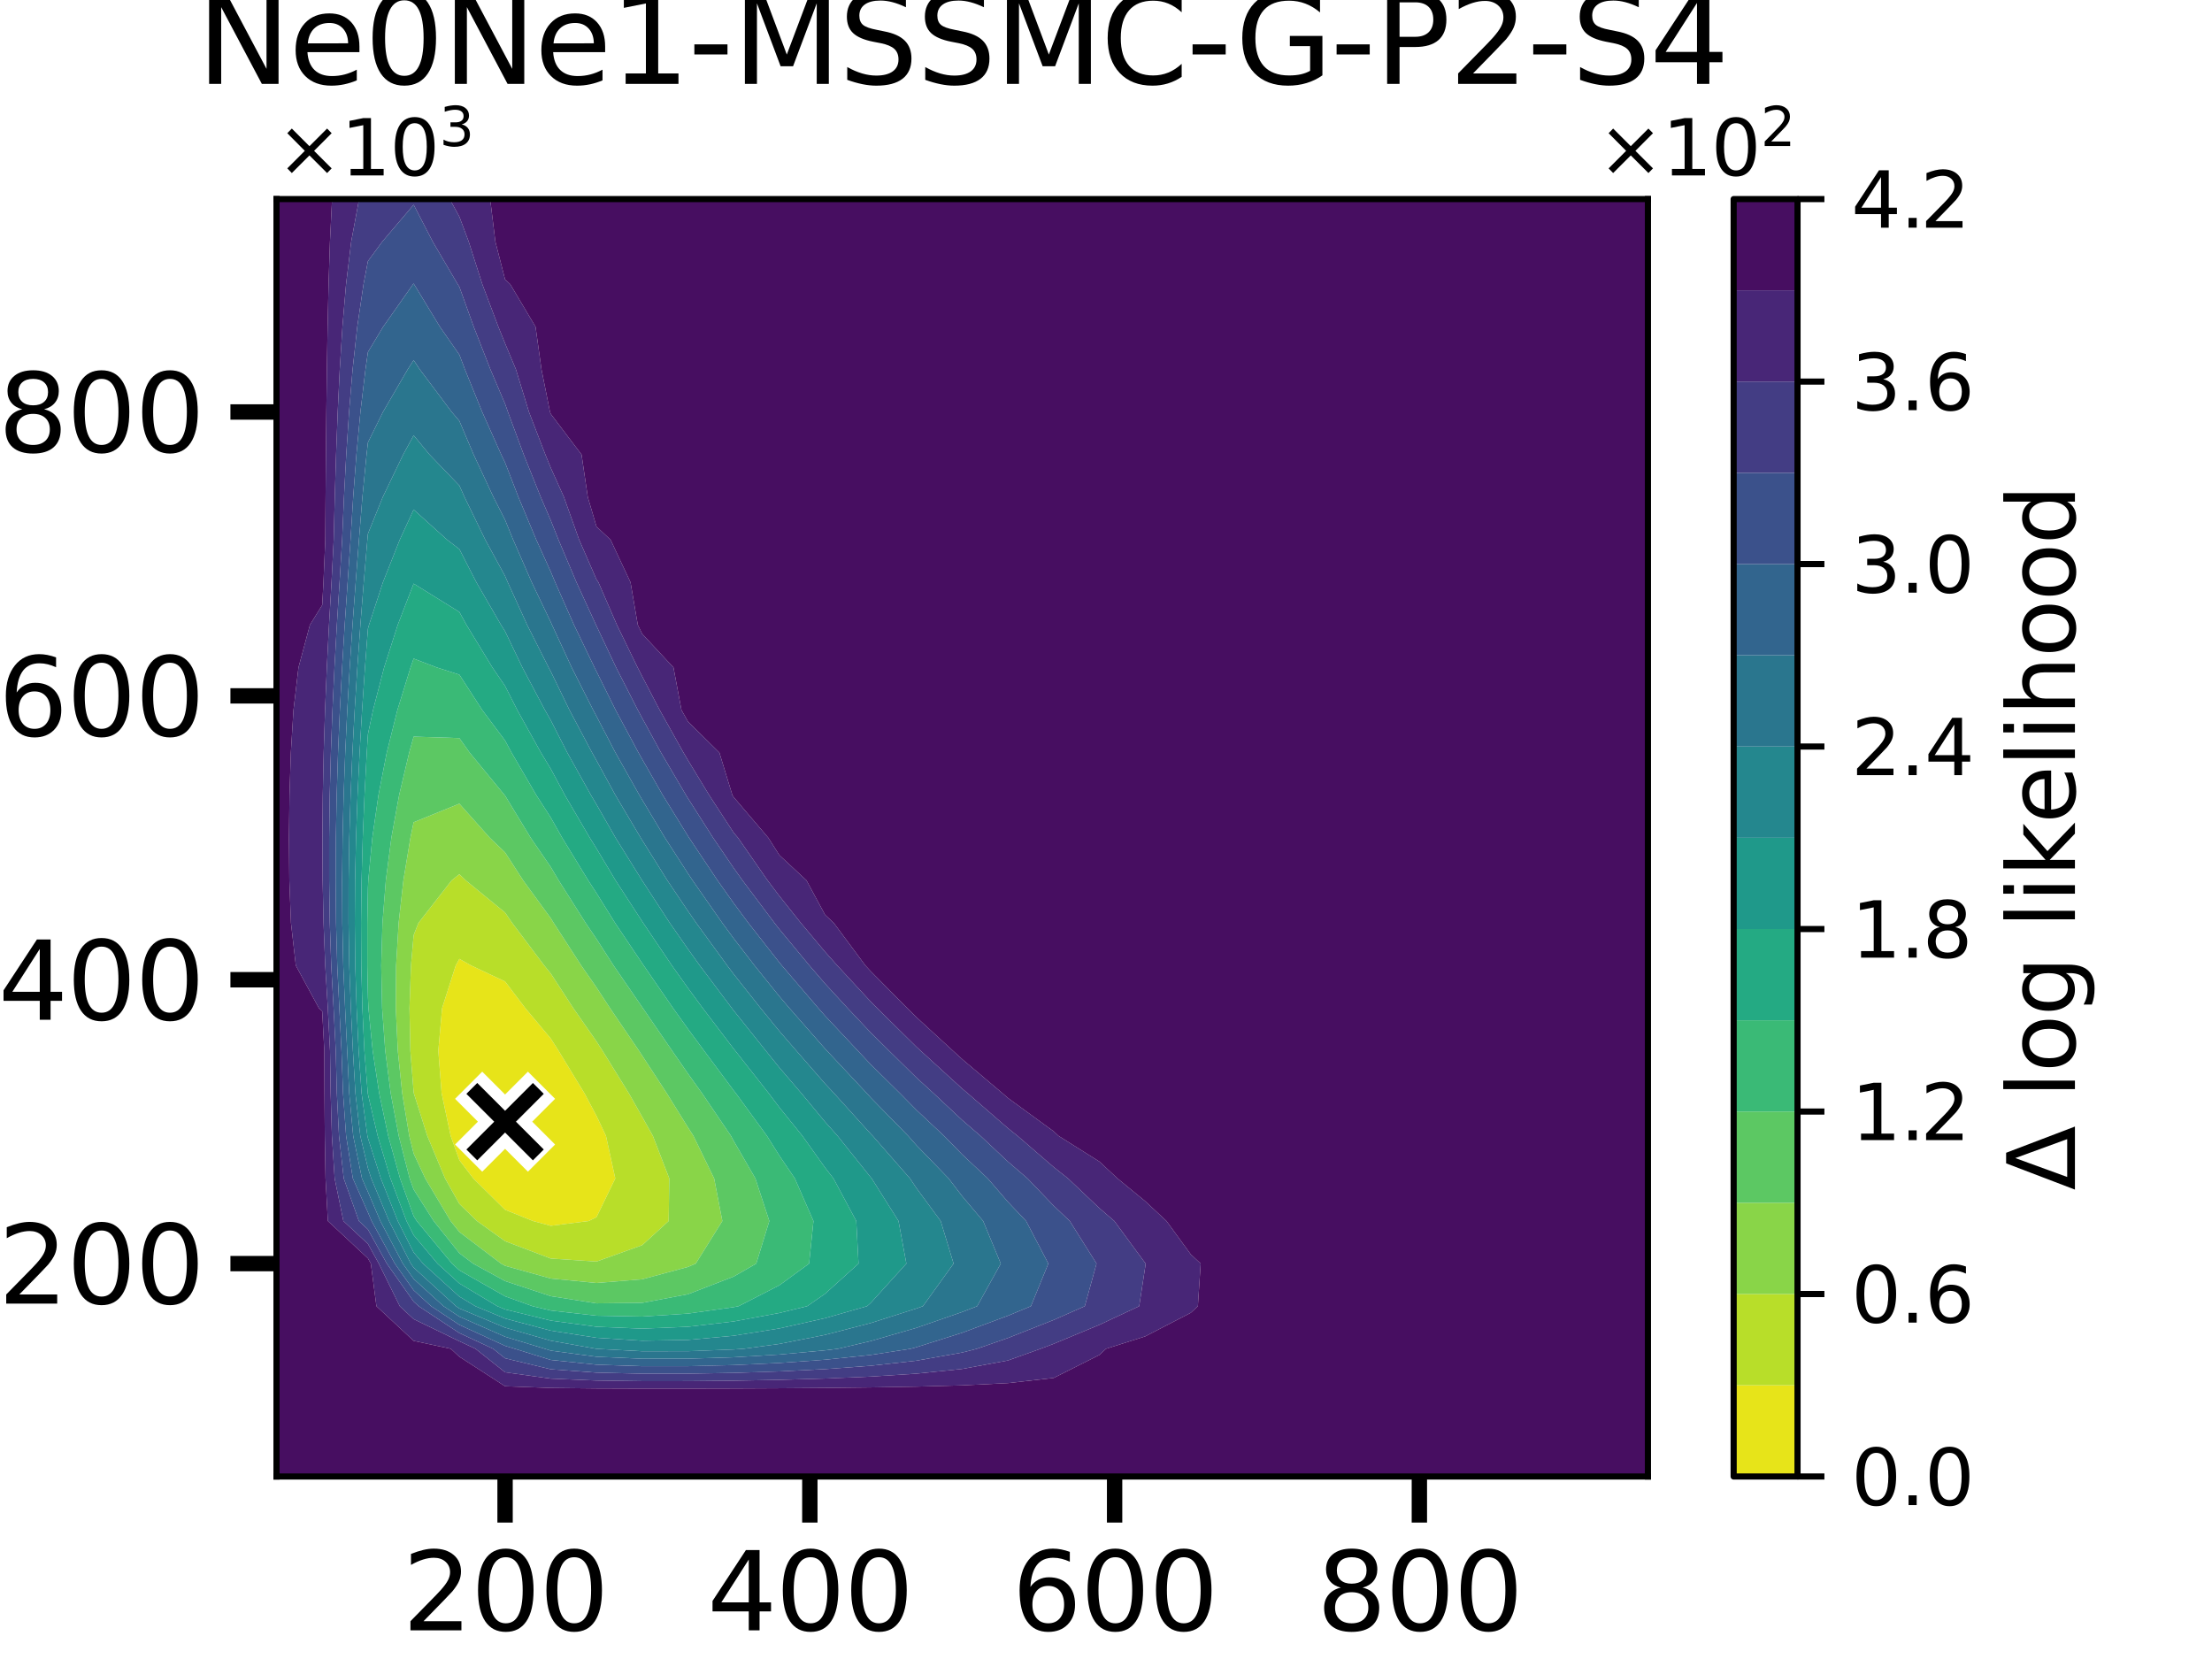 <?xml version="1.0" encoding="utf-8" standalone="no"?>
<!DOCTYPE svg PUBLIC "-//W3C//DTD SVG 1.1//EN"
  "http://www.w3.org/Graphics/SVG/1.1/DTD/svg11.dtd">
<svg xmlns:xlink="http://www.w3.org/1999/xlink" width="288pt" height="216pt" viewBox="0 0 288 216" xmlns="http://www.w3.org/2000/svg" version="1.1">
 <defs>
  <style type="text/css">*{stroke-linejoin: round; stroke-linecap: butt}</style>
 </defs>
 <g id="figure_1">
  <g id="patch_1">
   <path d="M 0 216 
L 288 216 
L 288 0 
L 0 0 
z
" style="fill: #ffffff"/>
  </g>
  <g id="axes_1">
   <g id="patch_2">
    <path d="M 36 192.24 
L 214.56 192.24 
L 214.56 25.92 
L 36 25.92 
z
" style="fill: #ffffff"/>
   </g>
   <g id="QuadContourSet_1">
    <path d="M 58.676 147.888 
L 57.499 142.344 
L 57.069 136.8 
L 57.561 131.256 
L 59.334 125.712 
L 59.808 124.846 
L 61.354 125.712 
L 65.76 127.787 
L 68.392 131.256 
L 71.712 135.218 
L 72.721 136.8 
L 76.097 142.344 
L 77.664 145.29 
L 78.897 147.888 
L 80.108 153.432 
L 77.664 158.474 
L 76.636 158.976 
L 71.712 159.599 
L 69.398 158.976 
L 65.76 157.51 
L 61.624 153.432 
L 59.808 151.048 
z
" clip-path="url(#p53c65001cc)" style="fill: #e7e419"/>
    <path d="M 53.428 136.8 
L 53.314 131.256 
L 53.51 125.712 
L 53.856 121.757 
L 54.478 120.168 
L 58.802 114.624 
L 59.808 113.822 
L 60.641 114.624 
L 65.76 118.811 
L 66.691 120.168 
L 70.866 125.712 
L 71.712 126.751 
L 74.644 131.256 
L 77.664 135.593 
L 78.443 136.8 
L 81.877 142.344 
L 83.616 145.416 
L 85.002 147.888 
L 87.142 153.432 
L 87.061 158.976 
L 83.616 162.122 
L 77.664 164.252 
L 71.712 163.863 
L 65.76 161.601 
L 62.104 158.976 
L 59.808 156.747 
L 57.949 153.432 
L 55.631 147.888 
L 53.88 142.344 
L 53.856 142.208 
z
M 59.808 151.048 
L 61.624 153.432 
L 65.76 157.51 
L 69.398 158.976 
L 71.712 159.599 
L 76.636 158.976 
L 77.664 158.474 
L 80.108 153.432 
L 78.897 147.888 
L 77.664 145.29 
L 76.097 142.344 
L 72.721 136.8 
L 71.712 135.218 
L 68.392 131.256 
L 65.76 127.787 
L 61.354 125.712 
L 59.808 124.846 
L 59.334 125.712 
L 57.561 131.256 
L 57.069 136.8 
L 57.499 142.344 
L 58.676 147.888 
z
" clip-path="url(#p53c65001cc)" style="fill: #b8de29"/>
    <path d="M 53.284 147.888 
L 52.367 142.344 
L 51.792 136.8 
L 51.532 131.256 
L 51.572 125.712 
L 51.902 120.168 
L 52.521 114.624 
L 53.435 109.08 
L 53.856 107.059 
L 59.808 104.638 
L 63.771 109.08 
L 65.76 110.983 
L 68.113 114.624 
L 71.712 119.555 
L 72.091 120.168 
L 75.677 125.712 
L 77.664 128.565 
L 79.422 131.256 
L 83.192 136.8 
L 83.616 137.445 
L 86.815 142.344 
L 89.568 146.778 
L 90.282 147.888 
L 92.981 153.432 
L 94.048 158.976 
L 90.585 164.52 
L 89.568 164.954 
L 83.616 166.562 
L 77.664 167.043 
L 71.712 166.462 
L 65.76 164.805 
L 65.238 164.52 
L 59.808 160.4 
L 58.67 158.976 
L 55.366 153.432 
L 53.856 150.196 
z
M 53.856 142.208 
L 53.88 142.344 
L 55.631 147.888 
L 57.949 153.432 
L 59.808 156.747 
L 62.104 158.976 
L 65.76 161.601 
L 71.712 163.863 
L 77.664 164.252 
L 83.616 162.122 
L 87.061 158.976 
L 87.142 153.432 
L 85.002 147.888 
L 83.616 145.416 
L 81.877 142.344 
L 78.443 136.8 
L 77.664 135.593 
L 74.644 131.256 
L 71.712 126.751 
L 70.866 125.712 
L 66.691 120.168 
L 65.76 118.811 
L 60.641 114.624 
L 59.808 113.822 
L 58.802 114.624 
L 54.478 120.168 
L 53.856 121.757 
L 53.51 125.712 
L 53.314 131.256 
L 53.428 136.8 
z
" clip-path="url(#p53c65001cc)" style="fill: #89d548"/>
    <path d="M 53.337 153.432 
L 51.914 147.888 
L 50.868 142.344 
L 50.156 136.8 
L 49.751 131.256 
L 49.634 125.712 
L 49.796 120.168 
L 50.235 114.624 
L 50.954 109.08 
L 51.962 103.536 
L 53.273 97.992 
L 53.856 95.909 
L 59.808 96.103 
L 61.15 97.992 
L 65.713 103.536 
L 65.76 103.588 
L 69.097 109.08 
L 71.712 112.892 
L 72.738 114.624 
L 76.251 120.168 
L 77.664 122.25 
L 79.888 125.712 
L 83.616 131.134 
L 83.7 131.256 
L 87.506 136.8 
L 89.568 139.775 
L 91.407 142.344 
L 95.169 147.888 
L 95.52 148.536 
L 98.349 153.432 
L 100.166 158.976 
L 98.464 164.52 
L 95.52 166.21 
L 89.568 168.511 
L 83.616 169.63 
L 77.664 169.696 
L 71.712 168.759 
L 65.76 166.791 
L 61.602 164.52 
L 59.808 163.159 
L 56.466 158.976 
L 53.856 154.871 
z
M 53.856 150.196 
L 55.366 153.432 
L 58.67 158.976 
L 59.808 160.4 
L 65.238 164.52 
L 65.76 164.805 
L 71.712 166.462 
L 77.664 167.043 
L 83.616 166.562 
L 89.568 164.954 
L 90.585 164.52 
L 94.048 158.976 
L 92.981 153.432 
L 90.282 147.888 
L 89.568 146.778 
L 86.815 142.344 
L 83.616 137.445 
L 83.192 136.8 
L 79.422 131.256 
L 77.664 128.565 
L 75.677 125.712 
L 72.091 120.168 
L 71.712 119.555 
L 68.113 114.624 
L 65.76 110.983 
L 63.771 109.08 
L 59.808 104.638 
L 53.856 107.059 
L 53.435 109.08 
L 52.521 114.624 
L 51.902 120.168 
L 51.572 125.712 
L 51.532 131.256 
L 51.792 136.8 
L 52.367 142.344 
L 53.284 147.888 
z
" clip-path="url(#p53c65001cc)" style="fill: #5cc863"/>
    <path d="M 47.82 125.712 
L 47.822 120.168 
L 47.904 115.531 
L 47.949 114.624 
L 48.473 109.08 
L 49.271 103.536 
L 50.353 97.992 
L 51.739 92.448 
L 53.452 86.904 
L 53.856 85.75 
L 56.871 86.904 
L 59.808 87.842 
L 62.791 92.448 
L 65.76 96.421 
L 66.605 97.992 
L 69.835 103.536 
L 71.712 106.45 
L 73.197 109.08 
L 76.584 114.624 
L 77.664 116.279 
L 80.085 120.168 
L 83.616 125.421 
L 83.812 125.712 
L 87.635 131.256 
L 89.568 133.956 
L 91.668 136.8 
L 95.52 141.974 
L 95.811 142.344 
L 99.855 147.888 
L 101.472 150.46 
L 103.488 153.432 
L 105.912 158.976 
L 105.344 164.52 
L 101.472 167.345 
L 96.17 170.064 
L 95.52 170.192 
L 89.568 171.029 
L 83.616 171.415 
L 77.664 171.303 
L 71.712 170.629 
L 69.332 170.064 
L 65.76 168.777 
L 59.808 165.389 
L 58.852 164.52 
L 54.262 158.976 
L 53.856 158.337 
L 52.086 153.432 
L 50.543 147.888 
L 49.369 142.344 
L 48.521 136.8 
L 47.969 131.256 
L 47.904 129.842 
z
M 53.856 154.871 
L 56.466 158.976 
L 59.808 163.159 
L 61.602 164.52 
L 65.76 166.791 
L 71.712 168.759 
L 77.664 169.696 
L 83.616 169.63 
L 89.568 168.511 
L 95.52 166.21 
L 98.464 164.52 
L 100.166 158.976 
L 98.349 153.432 
L 95.52 148.536 
L 95.169 147.888 
L 91.407 142.344 
L 89.568 139.775 
L 87.506 136.8 
L 83.7 131.256 
L 83.616 131.134 
L 79.888 125.712 
L 77.664 122.25 
L 76.251 120.168 
L 72.738 114.624 
L 71.712 112.892 
L 69.097 109.08 
L 65.76 103.588 
L 65.713 103.536 
L 61.15 97.992 
L 59.808 96.103 
L 53.856 95.909 
L 53.273 97.992 
L 51.962 103.536 
L 50.954 109.08 
L 50.235 114.624 
L 49.796 120.168 
L 49.634 125.712 
L 49.751 131.256 
L 50.156 136.8 
L 50.868 142.344 
L 51.914 147.888 
L 53.337 153.432 
z
" clip-path="url(#p53c65001cc)" style="fill: #3aba76"/>
    <path d="M 47.886 142.344 
L 47.44 136.8 
L 47.181 131.256 
L 47.038 125.712 
L 47.008 120.168 
L 47.076 114.624 
L 47.23 109.08 
L 47.458 103.536 
L 47.753 97.992 
L 47.904 95.584 
L 48.57 92.448 
L 50.011 86.904 
L 51.785 81.36 
L 53.856 75.987 
L 59.808 79.678 
L 60.735 81.36 
L 64.111 86.904 
L 65.76 89.314 
L 67.349 92.448 
L 70.431 97.992 
L 71.712 100.107 
L 73.554 103.536 
L 76.794 109.08 
L 77.664 110.475 
L 80.145 114.624 
L 83.616 119.971 
L 83.744 120.168 
L 87.485 125.712 
L 89.568 128.634 
L 91.495 131.256 
L 95.52 136.545 
L 95.724 136.8 
L 100.09 142.344 
L 101.472 144.177 
L 104.469 147.888 
L 107.424 152.026 
L 108.515 153.432 
L 111.485 158.976 
L 111.779 164.52 
L 107.424 168.449 
L 105.094 170.064 
L 101.472 170.948 
L 95.52 172.052 
L 89.568 172.743 
L 83.616 172.988 
L 77.664 172.742 
L 71.712 171.939 
L 65.76 170.482 
L 64.752 170.064 
L 59.808 167.103 
L 56.965 164.52 
L 53.856 160.812 
L 52.929 158.976 
L 50.836 153.432 
L 49.172 147.888 
L 47.904 142.476 
z
M 47.904 129.842 
L 47.969 131.256 
L 48.521 136.8 
L 49.369 142.344 
L 50.543 147.888 
L 52.086 153.432 
L 53.856 158.337 
L 54.262 158.976 
L 58.852 164.52 
L 59.808 165.389 
L 65.76 168.777 
L 69.332 170.064 
L 71.712 170.629 
L 77.664 171.303 
L 83.616 171.415 
L 89.568 171.029 
L 95.52 170.192 
L 96.17 170.064 
L 101.472 167.345 
L 105.344 164.52 
L 105.912 158.976 
L 103.488 153.432 
L 101.472 150.46 
L 99.855 147.888 
L 95.811 142.344 
L 95.52 141.974 
L 91.668 136.8 
L 89.568 133.956 
L 87.635 131.256 
L 83.812 125.712 
L 83.616 125.421 
L 80.085 120.168 
L 77.664 116.279 
L 76.584 114.624 
L 73.197 109.08 
L 71.712 106.45 
L 69.835 103.536 
L 66.605 97.992 
L 65.76 96.421 
L 62.791 92.448 
L 59.808 87.842 
L 56.871 86.904 
L 53.856 85.75 
L 53.452 86.904 
L 51.739 92.448 
L 50.353 97.992 
L 49.271 103.536 
L 48.473 109.08 
L 47.949 114.624 
L 47.904 115.531 
L 47.822 120.168 
L 47.82 125.712 
z
" clip-path="url(#p53c65001cc)" style="fill: #24aa83"/>
    <path d="M 47.835 147.888 
L 47.08 142.344 
L 46.695 136.8 
L 46.431 131.256 
L 46.256 125.712 
L 46.194 120.168 
L 46.231 114.624 
L 46.355 109.08 
L 46.553 103.536 
L 46.818 97.992 
L 47.142 92.448 
L 47.519 86.904 
L 47.904 81.849 
L 48.044 81.36 
L 49.857 75.816 
L 52.05 70.272 
L 53.856 66.351 
L 58.21 70.272 
L 59.808 71.497 
L 62.024 75.816 
L 65.233 81.36 
L 65.76 82.195 
L 68.015 86.904 
L 70.95 92.448 
L 71.712 93.785 
L 73.859 97.992 
L 76.949 103.536 
L 77.664 104.742 
L 80.146 109.08 
L 83.595 114.624 
L 83.616 114.656 
L 87.208 120.168 
L 89.568 123.558 
L 91.114 125.712 
L 95.282 131.256 
L 95.52 131.568 
L 99.704 136.8 
L 101.472 138.996 
L 104.343 142.344 
L 107.424 146.067 
L 109.049 147.888 
L 113.376 153.297 
L 113.494 153.432 
L 116.986 158.976 
L 118.008 164.52 
L 113.376 169.631 
L 112.893 170.064 
L 107.424 171.625 
L 101.472 172.962 
L 95.52 173.913 
L 89.568 174.456 
L 83.616 174.56 
L 77.664 174.18 
L 71.712 173.249 
L 65.76 171.668 
L 61.889 170.064 
L 59.808 168.818 
L 55.078 164.52 
L 53.856 163.062 
L 51.792 158.976 
L 49.586 153.432 
L 47.904 148.181 
z
M 47.904 142.476 
L 49.172 147.888 
L 50.836 153.432 
L 52.929 158.976 
L 53.856 160.812 
L 56.965 164.52 
L 59.808 167.103 
L 64.752 170.064 
L 65.76 170.482 
L 71.712 171.939 
L 77.664 172.742 
L 83.616 172.988 
L 89.568 172.743 
L 95.52 172.052 
L 101.472 170.948 
L 105.094 170.064 
L 107.424 168.449 
L 111.779 164.52 
L 111.485 158.976 
L 108.515 153.432 
L 107.424 152.026 
L 104.469 147.888 
L 101.472 144.177 
L 100.09 142.344 
L 95.724 136.8 
L 95.52 136.545 
L 91.495 131.256 
L 89.568 128.634 
L 87.485 125.712 
L 83.744 120.168 
L 83.616 119.971 
L 80.145 114.624 
L 77.664 110.475 
L 76.794 109.08 
L 73.554 103.536 
L 71.712 100.107 
L 70.431 97.992 
L 67.349 92.448 
L 65.76 89.314 
L 64.111 86.904 
L 60.735 81.36 
L 59.808 79.678 
L 53.856 75.987 
L 51.785 81.36 
L 50.011 86.904 
L 48.57 92.448 
L 47.904 95.584 
L 47.753 97.992 
L 47.458 103.536 
L 47.23 109.08 
L 47.076 114.624 
L 47.008 120.168 
L 47.038 125.712 
L 47.181 131.256 
L 47.44 136.8 
L 47.886 142.344 
z
" clip-path="url(#p53c65001cc)" style="fill: #1f998a"/>
    <path d="M 46.91 147.888 
L 46.274 142.344 
L 45.949 136.8 
L 45.681 131.256 
L 45.474 125.712 
L 45.381 120.168 
L 45.387 114.624 
L 45.479 109.08 
L 45.648 103.536 
L 45.883 97.992 
L 46.178 92.448 
L 46.526 86.904 
L 46.921 81.36 
L 47.358 75.816 
L 47.832 70.272 
L 47.904 69.489 
L 49.83 64.728 
L 52.493 59.184 
L 53.856 56.685 
L 55.924 59.184 
L 59.808 63.223 
L 60.486 64.728 
L 63.182 70.272 
L 65.76 75.002 
L 66.11 75.816 
L 68.636 81.36 
L 71.43 86.904 
L 71.712 87.43 
L 74.146 92.448 
L 77.087 97.992 
L 77.664 99.016 
L 80.131 103.536 
L 83.419 109.08 
L 83.616 109.397 
L 86.888 114.624 
L 89.568 118.609 
L 90.649 120.168 
L 94.684 125.712 
L 95.52 126.82 
L 99.03 131.256 
L 101.472 134.249 
L 103.682 136.8 
L 107.424 141.094 
L 108.592 142.344 
L 113.376 147.634 
L 113.625 147.888 
L 118.48 153.432 
L 119.328 154.701 
L 122.478 158.976 
L 124.157 164.52 
L 120.164 170.064 
L 119.328 170.361 
L 113.376 172.259 
L 107.424 173.8 
L 101.472 174.976 
L 96.831 175.608 
L 95.52 175.698 
L 89.568 175.927 
L 83.616 175.933 
L 77.664 175.615 
L 77.611 175.608 
L 71.712 174.558 
L 65.76 172.855 
L 59.808 170.356 
L 59.366 170.064 
L 53.856 165.04 
L 53.489 164.52 
L 50.655 158.976 
L 48.335 153.432 
L 47.904 152.085 
z
M 47.904 148.181 
L 49.586 153.432 
L 51.792 158.976 
L 53.856 163.062 
L 55.078 164.52 
L 59.808 168.818 
L 61.889 170.064 
L 65.76 171.668 
L 71.712 173.249 
L 77.664 174.18 
L 83.616 174.56 
L 89.568 174.456 
L 95.52 173.913 
L 101.472 172.962 
L 107.424 171.625 
L 112.893 170.064 
L 113.376 169.631 
L 118.008 164.52 
L 116.986 158.976 
L 113.494 153.432 
L 113.376 153.297 
L 109.049 147.888 
L 107.424 146.067 
L 104.343 142.344 
L 101.472 138.996 
L 99.704 136.8 
L 95.52 131.568 
L 95.282 131.256 
L 91.114 125.712 
L 89.568 123.558 
L 87.208 120.168 
L 83.616 114.656 
L 83.595 114.624 
L 80.146 109.08 
L 77.664 104.742 
L 76.949 103.536 
L 73.859 97.992 
L 71.712 93.785 
L 70.95 92.448 
L 68.015 86.904 
L 65.76 82.195 
L 65.233 81.36 
L 62.024 75.816 
L 59.808 71.497 
L 58.21 70.272 
L 53.856 66.351 
L 52.05 70.272 
L 49.857 75.816 
L 48.044 81.36 
L 47.904 81.849 
L 47.519 86.904 
L 47.142 92.448 
L 46.818 97.992 
L 46.553 103.536 
L 46.355 109.08 
L 46.231 114.624 
L 46.194 120.168 
L 46.256 125.712 
L 46.431 131.256 
L 46.695 136.8 
L 47.08 142.344 
L 47.835 147.888 
z
" clip-path="url(#p53c65001cc)" style="fill: #24878e"/>
    <path d="M 47.127 153.432 
L 45.986 147.888 
L 45.468 142.344 
L 45.204 136.8 
L 44.931 131.256 
L 44.692 125.712 
L 44.567 120.168 
L 44.542 114.624 
L 44.604 109.08 
L 44.743 103.536 
L 44.948 97.992 
L 45.214 92.448 
L 45.533 86.904 
L 45.9 81.36 
L 46.309 75.816 
L 46.736 70.272 
L 47.182 64.728 
L 47.726 59.184 
L 47.904 57.604 
L 49.862 53.64 
L 53.08 48.096 
L 53.856 46.895 
L 54.655 48.096 
L 58.817 53.64 
L 59.808 54.803 
L 61.666 59.184 
L 64.251 64.728 
L 65.76 67.687 
L 66.813 70.272 
L 69.233 75.816 
L 71.712 80.996 
L 71.872 81.36 
L 74.434 86.904 
L 77.233 92.448 
L 77.664 93.253 
L 80.129 97.992 
L 83.257 103.536 
L 83.616 104.14 
L 86.575 109.08 
L 89.568 113.716 
L 90.172 114.624 
L 94.043 120.168 
L 95.52 122.177 
L 98.242 125.712 
L 101.472 129.722 
L 102.781 131.256 
L 107.424 136.547 
L 107.662 136.8 
L 112.856 142.344 
L 113.376 142.918 
L 118.239 147.888 
L 119.328 149.115 
L 123.509 153.432 
L 125.28 155.747 
L 128.004 158.976 
L 130.301 164.52 
L 127.227 170.064 
L 125.28 170.816 
L 119.328 172.882 
L 113.376 174.602 
L 109.102 175.608 
L 107.424 175.814 
L 101.472 176.361 
L 95.52 176.715 
L 89.568 176.901 
L 83.616 176.906 
L 77.664 176.648 
L 71.712 175.849 
L 70.935 175.608 
L 65.76 174.041 
L 59.808 171.424 
L 57.748 170.064 
L 53.856 166.515 
L 52.448 164.52 
L 49.518 158.976 
L 47.904 155.183 
z
M 47.904 152.085 
L 48.335 153.432 
L 50.655 158.976 
L 53.489 164.52 
L 53.856 165.04 
L 59.366 170.064 
L 59.808 170.356 
L 65.76 172.855 
L 71.712 174.558 
L 77.611 175.608 
L 77.664 175.615 
L 83.616 175.933 
L 89.568 175.927 
L 95.52 175.698 
L 96.831 175.608 
L 101.472 174.976 
L 107.424 173.8 
L 113.376 172.259 
L 119.328 170.361 
L 120.164 170.064 
L 124.157 164.52 
L 122.478 158.976 
L 119.328 154.701 
L 118.48 153.432 
L 113.625 147.888 
L 113.376 147.634 
L 108.592 142.344 
L 107.424 141.094 
L 103.682 136.8 
L 101.472 134.249 
L 99.03 131.256 
L 95.52 126.82 
L 94.684 125.712 
L 90.649 120.168 
L 89.568 118.609 
L 86.888 114.624 
L 83.616 109.397 
L 83.419 109.08 
L 80.131 103.536 
L 77.664 99.016 
L 77.087 97.992 
L 74.146 92.448 
L 71.712 87.43 
L 71.43 86.904 
L 68.636 81.36 
L 66.11 75.816 
L 65.76 75.002 
L 63.182 70.272 
L 60.486 64.728 
L 59.808 63.223 
L 55.924 59.184 
L 53.856 56.685 
L 52.493 59.184 
L 49.83 64.728 
L 47.904 69.489 
L 47.832 70.272 
L 47.358 75.816 
L 46.921 81.36 
L 46.526 86.904 
L 46.178 92.448 
L 45.883 97.992 
L 45.648 103.536 
L 45.479 109.08 
L 45.387 114.624 
L 45.381 120.168 
L 45.474 125.712 
L 45.681 131.256 
L 45.949 136.8 
L 46.274 142.344 
L 46.91 147.888 
z
" clip-path="url(#p53c65001cc)" style="fill: #2a768e"/>
    <path d="M 45.941 153.432 
L 45.062 147.888 
L 44.663 142.344 
L 44.459 136.8 
L 44.181 131.256 
L 43.909 125.712 
L 43.753 120.168 
L 43.697 114.624 
L 43.729 109.08 
L 43.837 103.536 
L 44.013 97.992 
L 44.25 92.448 
L 44.54 86.904 
L 44.879 81.36 
L 45.26 75.816 
L 45.64 70.272 
L 45.984 64.728 
L 46.403 59.184 
L 46.924 53.64 
L 47.583 48.096 
L 47.904 45.838 
L 49.879 42.552 
L 53.78 37.008 
L 53.856 36.91 
L 53.911 37.008 
L 57.279 42.552 
L 59.808 46.184 
L 60.533 48.096 
L 62.782 53.64 
L 65.26 59.184 
L 65.76 60.228 
L 67.502 64.728 
L 69.821 70.272 
L 71.712 74.446 
L 72.284 75.816 
L 74.735 81.36 
L 77.401 86.904 
L 77.664 87.423 
L 80.154 92.448 
L 83.129 97.992 
L 83.616 98.851 
L 86.296 103.536 
L 89.568 108.836 
L 89.723 109.08 
L 93.419 114.624 
L 95.52 117.585 
L 97.438 120.168 
L 101.472 125.316 
L 101.8 125.712 
L 106.545 131.256 
L 107.424 132.257 
L 111.683 136.8 
L 113.376 138.597 
L 117.177 142.344 
L 119.328 144.529 
L 122.913 147.888 
L 125.28 150.314 
L 128.602 153.432 
L 131.232 156.485 
L 133.596 158.976 
L 136.492 164.52 
L 134.224 170.064 
L 131.232 171.306 
L 125.28 173.522 
L 119.328 175.402 
L 118.583 175.608 
L 113.376 176.412 
L 107.424 177.037 
L 101.472 177.459 
L 95.52 177.732 
L 89.568 177.875 
L 83.616 177.879 
L 77.664 177.68 
L 71.712 177.064 
L 67.017 175.608 
L 65.76 175.227 
L 59.808 172.492 
L 56.13 170.064 
L 53.856 167.99 
L 51.407 164.52 
L 48.381 158.976 
L 47.904 157.855 
z
M 47.904 155.183 
L 49.518 158.976 
L 52.448 164.52 
L 53.856 166.515 
L 57.748 170.064 
L 59.808 171.424 
L 65.76 174.041 
L 70.935 175.608 
L 71.712 175.849 
L 77.664 176.648 
L 83.616 176.906 
L 89.568 176.901 
L 95.52 176.715 
L 101.472 176.361 
L 107.424 175.814 
L 109.102 175.608 
L 113.376 174.602 
L 119.328 172.882 
L 125.28 170.816 
L 127.227 170.064 
L 130.301 164.52 
L 128.004 158.976 
L 125.28 155.747 
L 123.509 153.432 
L 119.328 149.115 
L 118.239 147.888 
L 113.376 142.918 
L 112.856 142.344 
L 107.662 136.8 
L 107.424 136.547 
L 102.781 131.256 
L 101.472 129.722 
L 98.242 125.712 
L 95.52 122.177 
L 94.043 120.168 
L 90.172 114.624 
L 89.568 113.716 
L 86.575 109.08 
L 83.616 104.14 
L 83.257 103.536 
L 80.129 97.992 
L 77.664 93.253 
L 77.233 92.448 
L 74.434 86.904 
L 71.872 81.36 
L 71.712 80.996 
L 69.233 75.816 
L 66.813 70.272 
L 65.76 67.687 
L 64.251 64.728 
L 61.666 59.184 
L 59.808 54.803 
L 58.817 53.64 
L 54.655 48.096 
L 53.856 46.895 
L 53.08 48.096 
L 49.862 53.64 
L 47.904 57.604 
L 47.726 59.184 
L 47.182 64.728 
L 46.736 70.272 
L 46.309 75.816 
L 45.9 81.36 
L 45.533 86.904 
L 45.214 92.448 
L 44.948 97.992 
L 44.743 103.536 
L 44.604 109.08 
L 44.542 114.624 
L 44.567 120.168 
L 44.692 125.712 
L 44.931 131.256 
L 45.204 136.8 
L 45.468 142.344 
L 45.986 147.888 
L 47.127 153.432 
z
" clip-path="url(#p53c65001cc)" style="fill: #32658e"/>
    <path d="M 46.73 158.976 
L 44.755 153.432 
L 44.137 147.888 
L 43.857 142.344 
L 43.714 136.8 
L 43.431 131.256 
L 43.127 125.712 
L 42.94 120.168 
L 42.853 114.624 
L 42.854 109.08 
L 42.932 103.536 
L 43.079 97.992 
L 43.286 92.448 
L 43.548 86.904 
L 43.858 81.36 
L 44.211 75.816 
L 44.544 70.272 
L 44.785 64.728 
L 45.08 59.184 
L 45.446 53.64 
L 45.909 48.096 
L 46.513 42.552 
L 47.33 37.008 
L 47.904 33.998 
L 49.771 31.464 
L 53.856 26.655 
L 56.342 31.464 
L 59.595 37.008 
L 59.808 37.342 
L 61.683 42.552 
L 63.852 48.096 
L 65.76 52.579 
L 66.133 53.64 
L 68.187 59.184 
L 70.409 64.728 
L 71.712 67.76 
L 72.712 70.272 
L 75.057 75.816 
L 77.598 81.36 
L 77.664 81.497 
L 80.216 86.904 
L 83.048 92.448 
L 83.616 93.501 
L 86.066 97.992 
L 89.324 103.536 
L 89.568 103.931 
L 92.846 109.08 
L 95.52 113.006 
L 96.672 114.624 
L 100.835 120.168 
L 101.472 120.98 
L 105.391 125.712 
L 107.424 128.067 
L 110.356 131.256 
L 113.376 134.454 
L 115.75 136.8 
L 119.328 140.317 
L 121.551 142.344 
L 125.28 145.837 
L 127.654 147.888 
L 131.232 151.244 
L 133.778 153.432 
L 137.184 156.986 
L 139.282 158.976 
L 142.769 164.52 
L 141.238 170.064 
L 137.184 171.856 
L 131.232 174.207 
L 127.197 175.608 
L 125.28 176.098 
L 119.328 177.159 
L 113.376 177.821 
L 107.424 178.26 
L 101.472 178.557 
L 95.52 178.748 
L 89.568 178.849 
L 83.616 178.852 
L 77.664 178.712 
L 71.712 178.279 
L 65.76 176.845 
L 64.203 175.608 
L 59.808 173.561 
L 54.512 170.064 
L 53.856 169.465 
L 50.366 164.52 
L 47.904 160.069 
z
M 47.904 157.855 
L 48.381 158.976 
L 51.407 164.52 
L 53.856 167.99 
L 56.13 170.064 
L 59.808 172.492 
L 65.76 175.227 
L 67.017 175.608 
L 71.712 177.064 
L 77.664 177.68 
L 83.616 177.879 
L 89.568 177.875 
L 95.52 177.732 
L 101.472 177.459 
L 107.424 177.037 
L 113.376 176.412 
L 118.583 175.608 
L 119.328 175.402 
L 125.28 173.522 
L 131.232 171.306 
L 134.224 170.064 
L 136.492 164.52 
L 133.596 158.976 
L 131.232 156.485 
L 128.602 153.432 
L 125.28 150.314 
L 122.913 147.888 
L 119.328 144.529 
L 117.177 142.344 
L 113.376 138.597 
L 111.683 136.8 
L 107.424 132.257 
L 106.545 131.256 
L 101.8 125.712 
L 101.472 125.316 
L 97.438 120.168 
L 95.52 117.585 
L 93.419 114.624 
L 89.723 109.08 
L 89.568 108.836 
L 86.296 103.536 
L 83.616 98.851 
L 83.129 97.992 
L 80.154 92.448 
L 77.664 87.423 
L 77.401 86.904 
L 74.735 81.36 
L 72.284 75.816 
L 71.712 74.446 
L 69.821 70.272 
L 67.502 64.728 
L 65.76 60.228 
L 65.26 59.184 
L 62.782 53.64 
L 60.533 48.096 
L 59.808 46.184 
L 57.279 42.552 
L 53.911 37.008 
L 53.856 36.91 
L 53.78 37.008 
L 49.879 42.552 
L 47.904 45.838 
L 47.583 48.096 
L 46.924 53.64 
L 46.403 59.184 
L 45.984 64.728 
L 45.64 70.272 
L 45.26 75.816 
L 44.879 81.36 
L 44.54 86.904 
L 44.25 92.448 
L 44.013 97.992 
L 43.837 103.536 
L 43.729 109.08 
L 43.697 114.624 
L 43.753 120.168 
L 43.909 125.712 
L 44.181 131.256 
L 44.459 136.8 
L 44.663 142.344 
L 45.062 147.888 
L 45.941 153.432 
z
" clip-path="url(#p53c65001cc)" style="fill: #3b518b"/>
    <path d="M 44.709 158.976 
L 43.57 153.432 
L 43.213 147.888 
L 43.051 142.344 
L 42.968 136.8 
L 42.681 131.256 
L 42.345 125.712 
L 42.126 120.168 
L 42.008 114.624 
L 41.979 109.08 
L 42.027 103.536 
L 42.144 97.992 
L 42.322 92.448 
L 42.555 86.904 
L 42.836 81.36 
L 43.162 75.816 
L 43.447 70.272 
L 43.587 64.728 
L 43.757 59.184 
L 43.968 53.64 
L 44.235 48.096 
L 44.584 42.552 
L 45.055 37.008 
L 45.726 31.464 
L 46.755 25.92 
L 47.904 25.92 
L 53.856 25.92 
L 58.554 25.92 
L 59.808 28.213 
L 61.027 31.464 
L 62.798 37.008 
L 64.889 42.552 
L 65.76 44.713 
L 67.174 48.096 
L 68.872 53.64 
L 71.005 59.184 
L 71.712 60.917 
L 73.426 64.728 
L 75.405 70.272 
L 77.664 75.447 
L 77.914 75.816 
L 80.321 81.36 
L 83.017 86.904 
L 83.616 88.069 
L 85.894 92.448 
L 88.991 97.992 
L 89.568 98.972 
L 92.342 103.536 
L 95.52 108.414 
L 96.088 109.08 
L 99.938 114.624 
L 101.472 116.655 
L 104.273 120.168 
L 107.424 123.928 
L 109.013 125.712 
L 113.376 130.423 
L 114.2 131.256 
L 119.328 136.309 
L 119.863 136.8 
L 125.28 141.744 
L 125.989 142.344 
L 131.232 146.89 
L 132.479 147.888 
L 137.184 151.95 
L 139.056 153.432 
L 143.136 157.297 
L 145.084 158.976 
L 149.088 164.427 
L 149.164 164.52 
L 149.088 165.058 
L 148.322 170.064 
L 143.136 172.49 
L 137.184 174.963 
L 135.479 175.608 
L 131.232 177.132 
L 125.28 178.236 
L 119.328 178.848 
L 113.376 179.23 
L 107.424 179.484 
L 101.472 179.655 
L 95.52 179.765 
L 89.568 179.823 
L 83.616 179.825 
L 77.664 179.744 
L 71.712 179.495 
L 65.76 178.667 
L 61.909 175.608 
L 59.808 174.629 
L 53.856 171.746 
L 52.05 170.064 
L 49.324 164.52 
L 47.904 161.952 
z
M 47.904 160.069 
L 50.366 164.52 
L 53.856 169.465 
L 54.512 170.064 
L 59.808 173.561 
L 64.203 175.608 
L 65.76 176.845 
L 71.712 178.279 
L 77.664 178.712 
L 83.616 178.852 
L 89.568 178.849 
L 95.52 178.748 
L 101.472 178.557 
L 107.424 178.26 
L 113.376 177.821 
L 119.328 177.159 
L 125.28 176.098 
L 127.197 175.608 
L 131.232 174.207 
L 137.184 171.856 
L 141.238 170.064 
L 142.769 164.52 
L 139.282 158.976 
L 137.184 156.986 
L 133.778 153.432 
L 131.232 151.244 
L 127.654 147.888 
L 125.28 145.837 
L 121.551 142.344 
L 119.328 140.317 
L 115.75 136.8 
L 113.376 134.454 
L 110.356 131.256 
L 107.424 128.067 
L 105.391 125.712 
L 101.472 120.98 
L 100.835 120.168 
L 96.672 114.624 
L 95.52 113.006 
L 92.846 109.08 
L 89.568 103.931 
L 89.324 103.536 
L 86.066 97.992 
L 83.616 93.501 
L 83.048 92.448 
L 80.216 86.904 
L 77.664 81.497 
L 77.598 81.36 
L 75.057 75.816 
L 72.712 70.272 
L 71.712 67.76 
L 70.409 64.728 
L 68.187 59.184 
L 66.133 53.64 
L 65.76 52.579 
L 63.852 48.096 
L 61.683 42.552 
L 59.808 37.342 
L 59.595 37.008 
L 56.342 31.464 
L 53.856 26.655 
L 49.771 31.464 
L 47.904 33.998 
L 47.33 37.008 
L 46.513 42.552 
L 45.909 48.096 
L 45.446 53.64 
L 45.08 59.184 
L 44.785 64.728 
L 44.544 70.272 
L 44.211 75.816 
L 43.858 81.36 
L 43.548 86.904 
L 43.286 92.448 
L 43.079 97.992 
L 42.932 103.536 
L 42.854 109.08 
L 42.853 114.624 
L 42.94 120.168 
L 43.127 125.712 
L 43.431 131.256 
L 43.714 136.8 
L 43.857 142.344 
L 44.137 147.888 
L 44.755 153.432 
L 46.73 158.976 
z
" clip-path="url(#p53c65001cc)" style="fill: #433d84"/>
    <path d="M 41.518 131.256 
L 38.516 125.712 
L 37.884 120.168 
L 37.67 114.624 
L 37.624 109.08 
L 37.691 103.536 
L 37.869 97.992 
L 38.21 92.448 
L 38.862 86.904 
L 40.352 81.36 
L 41.952 78.777 
L 42.113 75.816 
L 42.351 70.272 
L 42.388 64.728 
L 42.434 59.184 
L 42.49 53.64 
L 42.561 48.096 
L 42.654 42.552 
L 42.78 37.008 
L 42.959 31.464 
L 43.234 25.92 
L 46.755 25.92 
L 45.726 31.464 
L 45.055 37.008 
L 44.584 42.552 
L 44.235 48.096 
L 43.968 53.64 
L 43.757 59.184 
L 43.587 64.728 
L 43.447 70.272 
L 43.162 75.816 
L 42.836 81.36 
L 42.555 86.904 
L 42.322 92.448 
L 42.144 97.992 
L 42.027 103.536 
L 41.979 109.08 
L 42.008 114.624 
L 42.126 120.168 
L 42.345 125.712 
L 42.681 131.256 
L 42.968 136.8 
L 43.051 142.344 
L 43.213 147.888 
L 43.57 153.432 
L 44.709 158.976 
L 47.904 161.952 
L 49.324 164.52 
L 52.05 170.064 
L 53.856 171.746 
L 59.808 174.629 
L 61.909 175.608 
L 65.76 178.667 
L 71.712 179.495 
L 77.664 179.744 
L 83.616 179.825 
L 89.568 179.823 
L 95.52 179.765 
L 101.472 179.655 
L 107.424 179.484 
L 113.376 179.23 
L 119.328 178.848 
L 125.28 178.236 
L 131.232 177.132 
L 135.479 175.608 
L 137.184 174.963 
L 143.136 172.49 
L 148.322 170.064 
L 149.088 165.058 
L 149.164 164.52 
L 149.088 164.427 
L 145.084 158.976 
L 143.136 157.297 
L 139.056 153.432 
L 137.184 151.95 
L 132.479 147.888 
L 131.232 146.89 
L 125.989 142.344 
L 125.28 141.744 
L 119.863 136.8 
L 119.328 136.309 
L 114.2 131.256 
L 113.376 130.423 
L 109.013 125.712 
L 107.424 123.928 
L 104.273 120.168 
L 101.472 116.655 
L 99.938 114.624 
L 96.088 109.08 
L 95.52 108.414 
L 92.342 103.536 
L 89.568 98.972 
L 88.991 97.992 
L 85.894 92.448 
L 83.616 88.069 
L 83.017 86.904 
L 80.321 81.36 
L 77.914 75.816 
L 77.664 75.447 
L 75.405 70.272 
L 73.426 64.728 
L 71.712 60.917 
L 71.005 59.184 
L 68.872 53.64 
L 67.174 48.096 
L 65.76 44.713 
L 64.889 42.552 
L 62.798 37.008 
L 61.027 31.464 
L 59.808 28.213 
L 58.554 25.92 
L 59.808 25.92 
L 63.819 25.92 
L 64.497 31.464 
L 65.76 36.381 
L 66.433 37.008 
L 69.729 42.552 
L 70.501 48.096 
L 71.612 53.64 
L 71.712 53.898 
L 75.717 59.184 
L 76.533 64.728 
L 77.664 68.569 
L 79.492 70.272 
L 82.094 75.816 
L 83.041 81.36 
L 83.616 82.535 
L 87.685 86.904 
L 88.728 92.448 
L 89.568 93.942 
L 93.663 97.992 
L 95.359 103.536 
L 95.52 103.783 
L 100.035 109.08 
L 101.472 111.337 
L 105.001 114.624 
L 107.424 119.112 
L 108.558 120.168 
L 112.676 125.712 
L 113.376 126.468 
L 118.114 131.256 
L 119.328 132.452 
L 124.066 136.8 
L 125.28 137.908 
L 130.524 142.344 
L 131.232 142.958 
L 137.184 147.301 
L 137.814 147.888 
L 143.136 151.233 
L 145.496 153.432 
L 149.088 156.381 
L 151.874 158.976 
L 155.04 163.32 
L 156.328 164.52 
L 155.962 170.064 
L 155.04 170.923 
L 149.088 174.002 
L 144.002 175.608 
L 143.136 176.415 
L 137.184 179.407 
L 131.232 180.079 
L 125.28 180.374 
L 119.328 180.537 
L 113.376 180.639 
L 107.424 180.707 
L 101.472 180.752 
L 95.52 180.782 
L 89.568 180.797 
L 83.616 180.798 
L 77.664 180.776 
L 71.712 180.71 
L 65.76 180.489 
L 59.808 176.645 
L 58.694 175.608 
L 53.856 174.577 
L 49.01 170.064 
L 48.283 164.52 
L 47.904 163.835 
L 42.688 158.976 
L 42.384 153.432 
L 42.288 147.888 
L 42.245 142.344 
L 42.223 136.8 
L 41.952 131.66 
z
" clip-path="url(#p53c65001cc)" style="fill: #482677"/>
    <path d="M 36 186.696 
L 36 181.152 
L 36 175.608 
L 36 170.064 
L 36 164.52 
L 36 158.976 
L 36 153.432 
L 36 147.888 
L 36 142.344 
L 36 136.8 
L 36 131.256 
L 36 125.712 
L 36 120.168 
L 36 114.624 
L 36 109.08 
L 36 103.536 
L 36 97.992 
L 36 92.448 
L 36 86.904 
L 36 81.36 
L 36 75.816 
L 36 70.272 
L 36 64.728 
L 36 59.184 
L 36 53.64 
L 36 48.096 
L 36 42.552 
L 36 37.008 
L 36 31.464 
L 36 25.92 
L 41.952 25.92 
L 43.234 25.92 
L 42.959 31.464 
L 42.78 37.008 
L 42.654 42.552 
L 42.561 48.096 
L 42.49 53.64 
L 42.434 59.184 
L 42.388 64.728 
L 42.351 70.272 
L 42.113 75.816 
L 41.952 78.777 
L 40.352 81.36 
L 38.862 86.904 
L 38.21 92.448 
L 37.869 97.992 
L 37.691 103.536 
L 37.624 109.08 
L 37.67 114.624 
L 37.884 120.168 
L 38.516 125.712 
L 41.518 131.256 
L 41.952 131.66 
L 42.223 136.8 
L 42.245 142.344 
L 42.288 147.888 
L 42.384 153.432 
L 42.688 158.976 
L 47.904 163.835 
L 48.283 164.52 
L 49.01 170.064 
L 53.856 174.577 
L 58.694 175.608 
L 59.808 176.645 
L 65.76 180.489 
L 71.712 180.71 
L 77.664 180.776 
L 83.616 180.798 
L 89.568 180.797 
L 95.52 180.782 
L 101.472 180.752 
L 107.424 180.707 
L 113.376 180.639 
L 119.328 180.537 
L 125.28 180.374 
L 131.232 180.079 
L 137.184 179.407 
L 143.136 176.415 
L 144.002 175.608 
L 149.088 174.002 
L 155.04 170.923 
L 155.962 170.064 
L 156.328 164.52 
L 155.04 163.32 
L 151.874 158.976 
L 149.088 156.381 
L 145.496 153.432 
L 143.136 151.233 
L 137.814 147.888 
L 137.184 147.301 
L 131.232 142.958 
L 130.524 142.344 
L 125.28 137.908 
L 124.066 136.8 
L 119.328 132.452 
L 118.114 131.256 
L 113.376 126.468 
L 112.676 125.712 
L 108.558 120.168 
L 107.424 119.112 
L 105.001 114.624 
L 101.472 111.337 
L 100.035 109.08 
L 95.52 103.783 
L 95.359 103.536 
L 93.663 97.992 
L 89.568 93.942 
L 88.728 92.448 
L 87.685 86.904 
L 83.616 82.535 
L 83.041 81.36 
L 82.094 75.816 
L 79.492 70.272 
L 77.664 68.569 
L 76.533 64.728 
L 75.717 59.184 
L 71.712 53.898 
L 71.612 53.64 
L 70.501 48.096 
L 69.729 42.552 
L 66.433 37.008 
L 65.76 36.381 
L 64.497 31.464 
L 63.819 25.92 
L 65.76 25.92 
L 71.712 25.92 
L 77.664 25.92 
L 83.616 25.92 
L 89.568 25.92 
L 95.52 25.92 
L 101.472 25.92 
L 107.424 25.92 
L 113.376 25.92 
L 119.328 25.92 
L 125.28 25.92 
L 131.232 25.92 
L 137.184 25.92 
L 143.136 25.92 
L 149.088 25.92 
L 155.04 25.92 
L 160.992 25.92 
L 166.944 25.92 
L 172.896 25.92 
L 178.848 25.92 
L 184.8 25.92 
L 190.752 25.92 
L 196.704 25.92 
L 202.656 25.92 
L 208.608 25.92 
L 214.56 25.92 
L 214.56 31.464 
L 214.56 37.008 
L 214.56 42.552 
L 214.56 48.096 
L 214.56 53.64 
L 214.56 59.184 
L 214.56 64.728 
L 214.56 70.272 
L 214.56 75.816 
L 214.56 81.36 
L 214.56 86.904 
L 214.56 92.448 
L 214.56 97.992 
L 214.56 103.536 
L 214.56 109.08 
L 214.56 114.624 
L 214.56 120.168 
L 214.56 125.712 
L 214.56 131.256 
L 214.56 136.8 
L 214.56 142.344 
L 214.56 147.888 
L 214.56 153.432 
L 214.56 158.976 
L 214.56 164.52 
L 214.56 170.064 
L 214.56 175.608 
L 214.56 181.152 
L 214.56 186.696 
L 214.56 192.24 
L 208.608 192.24 
L 202.656 192.24 
L 196.704 192.24 
L 190.752 192.24 
L 184.8 192.24 
L 178.848 192.24 
L 172.896 192.24 
L 166.944 192.24 
L 160.992 192.24 
L 155.04 192.24 
L 149.088 192.24 
L 143.136 192.24 
L 137.184 192.24 
L 131.232 192.24 
L 125.28 192.24 
L 119.328 192.24 
L 113.376 192.24 
L 107.424 192.24 
L 101.472 192.24 
L 95.52 192.24 
L 89.568 192.24 
L 83.616 192.24 
L 77.664 192.24 
L 71.712 192.24 
L 65.76 192.24 
L 59.808 192.24 
L 53.856 192.24 
L 47.904 192.24 
L 41.952 192.24 
L 36 192.24 
z
" clip-path="url(#p53c65001cc)" style="fill: #470e61"/>
   </g>
   <g id="PathCollection_1">
    <defs>
     <path id="m49bb2ab05d" d="M -4.743 4.743 
L 4.743 -4.743 
M -4.743 -4.743 
L 4.743 4.743 
" style="stroke: #ffffff; stroke-width: 5"/>
    </defs>
    <g clip-path="url(#p53c65001cc)">
     <use xlink:href="#m49bb2ab05d" x="65.76" y="146.04" style="fill: #ffffff; stroke: #ffffff; stroke-width: 5"/>
    </g>
   </g>
   <g id="PathCollection_2">
    <defs>
     <path id="ma116eeee5f" d="M -4.33 4.33 
L 4.33 -4.33 
M -4.33 -4.33 
L 4.33 4.33 
" style="stroke: #000000; stroke-width: 2"/>
    </defs>
    <g clip-path="url(#p53c65001cc)">
     <use xlink:href="#ma116eeee5f" x="65.76" y="146.04" style="stroke: #000000; stroke-width: 2"/>
    </g>
   </g>
   <g id="matplotlib.axis_1">
    <g id="xtick_1">
     <g id="line2d_1">
      <defs>
       <path id="m373a21df79" d="M 0 0 
L 0 6 
" style="stroke: #000000; stroke-width: 2"/>
      </defs>
      <g>
       <use xlink:href="#m373a21df79" x="65.76" y="192.24" style="stroke: #000000; stroke-width: 2"/>
      </g>
     </g>
     <g id="text_1">
      <!-- $\mathdefault{200}$ -->
      <g transform="translate(52.39 212.378) scale(0.14 -0.14)">
       <defs>
        <path id="DejaVuSans-32" d="M 1228 531 
L 3431 531 
L 3431 0 
L 469 0 
L 469 531 
Q 828 903 1448 1529 
Q 2069 2156 2228 2338 
Q 2531 2678 2651 2914 
Q 2772 3150 2772 3378 
Q 2772 3750 2511 3984 
Q 2250 4219 1831 4219 
Q 1534 4219 1204 4116 
Q 875 4013 500 3803 
L 500 4441 
Q 881 4594 1212 4672 
Q 1544 4750 1819 4750 
Q 2544 4750 2975 4387 
Q 3406 4025 3406 3419 
Q 3406 3131 3298 2873 
Q 3191 2616 2906 2266 
Q 2828 2175 2409 1742 
Q 1991 1309 1228 531 
z
" transform="scale(0.016)"/>
        <path id="DejaVuSans-30" d="M 2034 4250 
Q 1547 4250 1301 3770 
Q 1056 3291 1056 2328 
Q 1056 1369 1301 889 
Q 1547 409 2034 409 
Q 2525 409 2770 889 
Q 3016 1369 3016 2328 
Q 3016 3291 2770 3770 
Q 2525 4250 2034 4250 
z
M 2034 4750 
Q 2819 4750 3233 4129 
Q 3647 3509 3647 2328 
Q 3647 1150 3233 529 
Q 2819 -91 2034 -91 
Q 1250 -91 836 529 
Q 422 1150 422 2328 
Q 422 3509 836 4129 
Q 1250 4750 2034 4750 
z
" transform="scale(0.016)"/>
       </defs>
       <use xlink:href="#DejaVuSans-32" transform="translate(0 0.781)"/>
       <use xlink:href="#DejaVuSans-30" transform="translate(63.623 0.781)"/>
       <use xlink:href="#DejaVuSans-30" transform="translate(127.246 0.781)"/>
      </g>
     </g>
    </g>
    <g id="xtick_2">
     <g id="line2d_2">
      <g>
       <use xlink:href="#m373a21df79" x="105.44" y="192.24" style="stroke: #000000; stroke-width: 2"/>
      </g>
     </g>
     <g id="text_2">
      <!-- $\mathdefault{400}$ -->
      <g transform="translate(92.07 212.378) scale(0.14 -0.14)">
       <defs>
        <path id="DejaVuSans-34" d="M 2419 4116 
L 825 1625 
L 2419 1625 
L 2419 4116 
z
M 2253 4666 
L 3047 4666 
L 3047 1625 
L 3713 1625 
L 3713 1100 
L 3047 1100 
L 3047 0 
L 2419 0 
L 2419 1100 
L 313 1100 
L 313 1709 
L 2253 4666 
z
" transform="scale(0.016)"/>
       </defs>
       <use xlink:href="#DejaVuSans-34" transform="translate(0 0.781)"/>
       <use xlink:href="#DejaVuSans-30" transform="translate(63.623 0.781)"/>
       <use xlink:href="#DejaVuSans-30" transform="translate(127.246 0.781)"/>
      </g>
     </g>
    </g>
    <g id="xtick_3">
     <g id="line2d_3">
      <g>
       <use xlink:href="#m373a21df79" x="145.12" y="192.24" style="stroke: #000000; stroke-width: 2"/>
      </g>
     </g>
     <g id="text_3">
      <!-- $\mathdefault{600}$ -->
      <g transform="translate(131.75 212.378) scale(0.14 -0.14)">
       <defs>
        <path id="DejaVuSans-36" d="M 2113 2584 
Q 1688 2584 1439 2293 
Q 1191 2003 1191 1497 
Q 1191 994 1439 701 
Q 1688 409 2113 409 
Q 2538 409 2786 701 
Q 3034 994 3034 1497 
Q 3034 2003 2786 2293 
Q 2538 2584 2113 2584 
z
M 3366 4563 
L 3366 3988 
Q 3128 4100 2886 4159 
Q 2644 4219 2406 4219 
Q 1781 4219 1451 3797 
Q 1122 3375 1075 2522 
Q 1259 2794 1537 2939 
Q 1816 3084 2150 3084 
Q 2853 3084 3261 2657 
Q 3669 2231 3669 1497 
Q 3669 778 3244 343 
Q 2819 -91 2113 -91 
Q 1303 -91 875 529 
Q 447 1150 447 2328 
Q 447 3434 972 4092 
Q 1497 4750 2381 4750 
Q 2619 4750 2861 4703 
Q 3103 4656 3366 4563 
z
" transform="scale(0.016)"/>
       </defs>
       <use xlink:href="#DejaVuSans-36" transform="translate(0 0.781)"/>
       <use xlink:href="#DejaVuSans-30" transform="translate(63.623 0.781)"/>
       <use xlink:href="#DejaVuSans-30" transform="translate(127.246 0.781)"/>
      </g>
     </g>
    </g>
    <g id="xtick_4">
     <g id="line2d_4">
      <g>
       <use xlink:href="#m373a21df79" x="184.8" y="192.24" style="stroke: #000000; stroke-width: 2"/>
      </g>
     </g>
     <g id="text_4">
      <!-- $\mathdefault{800}$ -->
      <g transform="translate(171.43 212.378) scale(0.14 -0.14)">
       <defs>
        <path id="DejaVuSans-38" d="M 2034 2216 
Q 1584 2216 1326 1975 
Q 1069 1734 1069 1313 
Q 1069 891 1326 650 
Q 1584 409 2034 409 
Q 2484 409 2743 651 
Q 3003 894 3003 1313 
Q 3003 1734 2745 1975 
Q 2488 2216 2034 2216 
z
M 1403 2484 
Q 997 2584 770 2862 
Q 544 3141 544 3541 
Q 544 4100 942 4425 
Q 1341 4750 2034 4750 
Q 2731 4750 3128 4425 
Q 3525 4100 3525 3541 
Q 3525 3141 3298 2862 
Q 3072 2584 2669 2484 
Q 3125 2378 3379 2068 
Q 3634 1759 3634 1313 
Q 3634 634 3220 271 
Q 2806 -91 2034 -91 
Q 1263 -91 848 271 
Q 434 634 434 1313 
Q 434 1759 690 2068 
Q 947 2378 1403 2484 
z
M 1172 3481 
Q 1172 3119 1398 2916 
Q 1625 2713 2034 2713 
Q 2441 2713 2670 2916 
Q 2900 3119 2900 3481 
Q 2900 3844 2670 4047 
Q 2441 4250 2034 4250 
Q 1625 4250 1398 4047 
Q 1172 3844 1172 3481 
z
" transform="scale(0.016)"/>
       </defs>
       <use xlink:href="#DejaVuSans-38" transform="translate(0 0.781)"/>
       <use xlink:href="#DejaVuSans-30" transform="translate(63.623 0.781)"/>
       <use xlink:href="#DejaVuSans-30" transform="translate(127.246 0.781)"/>
      </g>
     </g>
    </g>
    <g id="text_5">
     <!-- Diploid N$_e$0 -->
     <g transform="translate(74.34 232.969) scale(0.18 -0.18)">
      <defs>
       <path id="DejaVuSans-44" d="M 1259 4147 
L 1259 519 
L 2022 519 
Q 2988 519 3436 956 
Q 3884 1394 3884 2338 
Q 3884 3275 3436 3711 
Q 2988 4147 2022 4147 
L 1259 4147 
z
M 628 4666 
L 1925 4666 
Q 3281 4666 3915 4102 
Q 4550 3538 4550 2338 
Q 4550 1131 3912 565 
Q 3275 0 1925 0 
L 628 0 
L 628 4666 
z
" transform="scale(0.016)"/>
       <path id="DejaVuSans-69" d="M 603 3500 
L 1178 3500 
L 1178 0 
L 603 0 
L 603 3500 
z
M 603 4863 
L 1178 4863 
L 1178 4134 
L 603 4134 
L 603 4863 
z
" transform="scale(0.016)"/>
       <path id="DejaVuSans-70" d="M 1159 525 
L 1159 -1331 
L 581 -1331 
L 581 3500 
L 1159 3500 
L 1159 2969 
Q 1341 3281 1617 3432 
Q 1894 3584 2278 3584 
Q 2916 3584 3314 3078 
Q 3713 2572 3713 1747 
Q 3713 922 3314 415 
Q 2916 -91 2278 -91 
Q 1894 -91 1617 61 
Q 1341 213 1159 525 
z
M 3116 1747 
Q 3116 2381 2855 2742 
Q 2594 3103 2138 3103 
Q 1681 3103 1420 2742 
Q 1159 2381 1159 1747 
Q 1159 1113 1420 752 
Q 1681 391 2138 391 
Q 2594 391 2855 752 
Q 3116 1113 3116 1747 
z
" transform="scale(0.016)"/>
       <path id="DejaVuSans-6c" d="M 603 4863 
L 1178 4863 
L 1178 0 
L 603 0 
L 603 4863 
z
" transform="scale(0.016)"/>
       <path id="DejaVuSans-6f" d="M 1959 3097 
Q 1497 3097 1228 2736 
Q 959 2375 959 1747 
Q 959 1119 1226 758 
Q 1494 397 1959 397 
Q 2419 397 2687 759 
Q 2956 1122 2956 1747 
Q 2956 2369 2687 2733 
Q 2419 3097 1959 3097 
z
M 1959 3584 
Q 2709 3584 3137 3096 
Q 3566 2609 3566 1747 
Q 3566 888 3137 398 
Q 2709 -91 1959 -91 
Q 1206 -91 779 398 
Q 353 888 353 1747 
Q 353 2609 779 3096 
Q 1206 3584 1959 3584 
z
" transform="scale(0.016)"/>
       <path id="DejaVuSans-64" d="M 2906 2969 
L 2906 4863 
L 3481 4863 
L 3481 0 
L 2906 0 
L 2906 525 
Q 2725 213 2448 61 
Q 2172 -91 1784 -91 
Q 1150 -91 751 415 
Q 353 922 353 1747 
Q 353 2572 751 3078 
Q 1150 3584 1784 3584 
Q 2172 3584 2448 3432 
Q 2725 3281 2906 2969 
z
M 947 1747 
Q 947 1113 1208 752 
Q 1469 391 1925 391 
Q 2381 391 2643 752 
Q 2906 1113 2906 1747 
Q 2906 2381 2643 2742 
Q 2381 3103 1925 3103 
Q 1469 3103 1208 2742 
Q 947 2381 947 1747 
z
" transform="scale(0.016)"/>
       <path id="DejaVuSans-20" transform="scale(0.016)"/>
       <path id="DejaVuSans-4e" d="M 628 4666 
L 1478 4666 
L 3547 763 
L 3547 4666 
L 4159 4666 
L 4159 0 
L 3309 0 
L 1241 3903 
L 1241 0 
L 628 0 
L 628 4666 
z
" transform="scale(0.016)"/>
       <path id="DejaVuSans-Oblique-65" d="M 3078 2063 
Q 3088 2113 3092 2166 
Q 3097 2219 3097 2272 
Q 3097 2653 2873 2875 
Q 2650 3097 2266 3097 
Q 1838 3097 1509 2826 
Q 1181 2556 1013 2059 
L 3078 2063 
z
M 3578 1613 
L 903 1613 
Q 884 1494 878 1425 
Q 872 1356 872 1306 
Q 872 872 1139 634 
Q 1406 397 1894 397 
Q 2269 397 2603 481 
Q 2938 566 3225 728 
L 3116 159 
Q 2806 34 2476 -28 
Q 2147 -91 1806 -91 
Q 1078 -91 686 257 
Q 294 606 294 1247 
Q 294 1794 489 2264 
Q 684 2734 1063 3103 
Q 1306 3334 1642 3459 
Q 1978 3584 2356 3584 
Q 2950 3584 3301 3228 
Q 3653 2872 3653 2272 
Q 3653 2128 3634 1964 
Q 3616 1800 3578 1613 
z
" transform="scale(0.016)"/>
      </defs>
      <use xlink:href="#DejaVuSans-44" transform="translate(0 0.016)"/>
      <use xlink:href="#DejaVuSans-69" transform="translate(77.002 0.016)"/>
      <use xlink:href="#DejaVuSans-70" transform="translate(104.785 0.016)"/>
      <use xlink:href="#DejaVuSans-6c" transform="translate(168.262 0.016)"/>
      <use xlink:href="#DejaVuSans-6f" transform="translate(196.045 0.016)"/>
      <use xlink:href="#DejaVuSans-69" transform="translate(257.227 0.016)"/>
      <use xlink:href="#DejaVuSans-64" transform="translate(285.01 0.016)"/>
      <use xlink:href="#DejaVuSans-20" transform="translate(348.486 0.016)"/>
      <use xlink:href="#DejaVuSans-4e" transform="translate(380.273 0.016)"/>
      <use xlink:href="#DejaVuSans-Oblique-65" transform="translate(456.035 -16.391) scale(0.7)"/>
      <use xlink:href="#DejaVuSans-30" transform="translate(501.836 0.016)"/>
     </g>
    </g>
    <g id="text_6">
     <!-- $\times\mathdefault{10^{3}}\mathdefault{}$ -->
     <g transform="translate(188.56 225.888) scale(0.1 -0.1)">
      <defs>
       <path id="DejaVuSans-d7" d="M 4488 3438 
L 3059 2003 
L 4488 575 
L 4116 197 
L 2681 1631 
L 1247 197 
L 878 575 
L 2303 2003 
L 878 3438 
L 1247 3816 
L 2681 2381 
L 4116 3816 
L 4488 3438 
z
" transform="scale(0.016)"/>
       <path id="DejaVuSans-31" d="M 794 531 
L 1825 531 
L 1825 4091 
L 703 3866 
L 703 4441 
L 1819 4666 
L 2450 4666 
L 2450 531 
L 3481 531 
L 3481 0 
L 794 0 
L 794 531 
z
" transform="scale(0.016)"/>
       <path id="DejaVuSans-33" d="M 2597 2516 
Q 3050 2419 3304 2112 
Q 3559 1806 3559 1356 
Q 3559 666 3084 287 
Q 2609 -91 1734 -91 
Q 1441 -91 1130 -33 
Q 819 25 488 141 
L 488 750 
Q 750 597 1062 519 
Q 1375 441 1716 441 
Q 2309 441 2620 675 
Q 2931 909 2931 1356 
Q 2931 1769 2642 2001 
Q 2353 2234 1838 2234 
L 1294 2234 
L 1294 2753 
L 1863 2753 
Q 2328 2753 2575 2939 
Q 2822 3125 2822 3475 
Q 2822 3834 2567 4026 
Q 2313 4219 1838 4219 
Q 1578 4219 1281 4162 
Q 984 4106 628 3988 
L 628 4550 
Q 988 4650 1302 4700 
Q 1616 4750 1894 4750 
Q 2613 4750 3031 4423 
Q 3450 4097 3450 3541 
Q 3450 3153 3228 2886 
Q 3006 2619 2597 2516 
z
" transform="scale(0.016)"/>
      </defs>
      <use xlink:href="#DejaVuSans-d7" transform="translate(0 0.766)"/>
      <use xlink:href="#DejaVuSans-31" transform="translate(83.789 0.766)"/>
      <use xlink:href="#DejaVuSans-30" transform="translate(147.412 0.766)"/>
      <use xlink:href="#DejaVuSans-33" transform="translate(211.992 39.047) scale(0.7)"/>
     </g>
    </g>
   </g>
   <g id="matplotlib.axis_2">
    <g id="ytick_1">
     <g id="line2d_5">
      <defs>
       <path id="m922af9b123" d="M 0 0 
L -6 0 
" style="stroke: #000000; stroke-width: 2"/>
      </defs>
      <g>
       <use xlink:href="#m922af9b123" x="36" y="164.52" style="stroke: #000000; stroke-width: 2"/>
      </g>
     </g>
     <g id="text_7">
      <!-- $\mathdefault{200}$ -->
      <g transform="translate(-0.24 169.839) scale(0.14 -0.14)">
       <use xlink:href="#DejaVuSans-32" transform="translate(0 0.781)"/>
       <use xlink:href="#DejaVuSans-30" transform="translate(63.623 0.781)"/>
       <use xlink:href="#DejaVuSans-30" transform="translate(127.246 0.781)"/>
      </g>
     </g>
    </g>
    <g id="ytick_2">
     <g id="line2d_6">
      <g>
       <use xlink:href="#m922af9b123" x="36" y="127.56" style="stroke: #000000; stroke-width: 2"/>
      </g>
     </g>
     <g id="text_8">
      <!-- $\mathdefault{400}$ -->
      <g transform="translate(-0.24 132.879) scale(0.14 -0.14)">
       <use xlink:href="#DejaVuSans-34" transform="translate(0 0.781)"/>
       <use xlink:href="#DejaVuSans-30" transform="translate(63.623 0.781)"/>
       <use xlink:href="#DejaVuSans-30" transform="translate(127.246 0.781)"/>
      </g>
     </g>
    </g>
    <g id="ytick_3">
     <g id="line2d_7">
      <g>
       <use xlink:href="#m922af9b123" x="36" y="90.6" style="stroke: #000000; stroke-width: 2"/>
      </g>
     </g>
     <g id="text_9">
      <!-- $\mathdefault{600}$ -->
      <g transform="translate(-0.24 95.919) scale(0.14 -0.14)">
       <use xlink:href="#DejaVuSans-36" transform="translate(0 0.781)"/>
       <use xlink:href="#DejaVuSans-30" transform="translate(63.623 0.781)"/>
       <use xlink:href="#DejaVuSans-30" transform="translate(127.246 0.781)"/>
      </g>
     </g>
    </g>
    <g id="ytick_4">
     <g id="line2d_8">
      <g>
       <use xlink:href="#m922af9b123" x="36" y="53.64" style="stroke: #000000; stroke-width: 2"/>
      </g>
     </g>
     <g id="text_10">
      <!-- $\mathdefault{800}$ -->
      <g transform="translate(-0.24 58.959) scale(0.14 -0.14)">
       <use xlink:href="#DejaVuSans-38" transform="translate(0 0.781)"/>
       <use xlink:href="#DejaVuSans-30" transform="translate(63.623 0.781)"/>
       <use xlink:href="#DejaVuSans-30" transform="translate(127.246 0.781)"/>
      </g>
     </g>
    </g>
    <g id="text_11">
     <!-- Diploid N$_e$1 -->
     <g transform="translate(-8.02 160.02) rotate(-90) scale(0.18 -0.18)">
      <use xlink:href="#DejaVuSans-44" transform="translate(0 0.016)"/>
      <use xlink:href="#DejaVuSans-69" transform="translate(77.002 0.016)"/>
      <use xlink:href="#DejaVuSans-70" transform="translate(104.785 0.016)"/>
      <use xlink:href="#DejaVuSans-6c" transform="translate(168.262 0.016)"/>
      <use xlink:href="#DejaVuSans-6f" transform="translate(196.045 0.016)"/>
      <use xlink:href="#DejaVuSans-69" transform="translate(257.227 0.016)"/>
      <use xlink:href="#DejaVuSans-64" transform="translate(285.01 0.016)"/>
      <use xlink:href="#DejaVuSans-20" transform="translate(348.486 0.016)"/>
      <use xlink:href="#DejaVuSans-4e" transform="translate(380.273 0.016)"/>
      <use xlink:href="#DejaVuSans-Oblique-65" transform="translate(456.035 -16.391) scale(0.7)"/>
      <use xlink:href="#DejaVuSans-31" transform="translate(501.836 0.016)"/>
     </g>
    </g>
    <g id="text_12">
     <!-- $\times\mathdefault{10^{3}}\mathdefault{}$ -->
     <g transform="translate(36 22.92) scale(0.1 -0.1)">
      <use xlink:href="#DejaVuSans-d7" transform="translate(0 0.766)"/>
      <use xlink:href="#DejaVuSans-31" transform="translate(83.789 0.766)"/>
      <use xlink:href="#DejaVuSans-30" transform="translate(147.412 0.766)"/>
      <use xlink:href="#DejaVuSans-33" transform="translate(211.992 39.047) scale(0.7)"/>
     </g>
    </g>
   </g>
   <g id="patch_3">
    <path d="M 36 192.24 
L 36 25.92 
" style="fill: none; stroke: #000000; stroke-width: 0.8; stroke-linejoin: miter; stroke-linecap: square"/>
   </g>
   <g id="patch_4">
    <path d="M 214.56 192.24 
L 214.56 25.92 
" style="fill: none; stroke: #000000; stroke-width: 0.8; stroke-linejoin: miter; stroke-linecap: square"/>
   </g>
   <g id="patch_5">
    <path d="M 36 192.24 
L 214.56 192.24 
" style="fill: none; stroke: #000000; stroke-width: 0.8; stroke-linejoin: miter; stroke-linecap: square"/>
   </g>
   <g id="patch_6">
    <path d="M 36 25.92 
L 214.56 25.92 
" style="fill: none; stroke: #000000; stroke-width: 0.8; stroke-linejoin: miter; stroke-linecap: square"/>
   </g>
   <g id="text_13">
    <!-- Ne0Ne1-MSSMC-G-P2-S4 -->
    <g transform="translate(25.62 10.92) scale(0.16 -0.16)">
     <defs>
      <path id="DejaVuSans-65" d="M 3597 1894 
L 3597 1613 
L 953 1613 
Q 991 1019 1311 708 
Q 1631 397 2203 397 
Q 2534 397 2845 478 
Q 3156 559 3463 722 
L 3463 178 
Q 3153 47 2828 -22 
Q 2503 -91 2169 -91 
Q 1331 -91 842 396 
Q 353 884 353 1716 
Q 353 2575 817 3079 
Q 1281 3584 2069 3584 
Q 2775 3584 3186 3129 
Q 3597 2675 3597 1894 
z
M 3022 2063 
Q 3016 2534 2758 2815 
Q 2500 3097 2075 3097 
Q 1594 3097 1305 2825 
Q 1016 2553 972 2059 
L 3022 2063 
z
" transform="scale(0.016)"/>
      <path id="DejaVuSans-2d" d="M 313 2009 
L 1997 2009 
L 1997 1497 
L 313 1497 
L 313 2009 
z
" transform="scale(0.016)"/>
      <path id="DejaVuSans-4d" d="M 628 4666 
L 1569 4666 
L 2759 1491 
L 3956 4666 
L 4897 4666 
L 4897 0 
L 4281 0 
L 4281 4097 
L 3078 897 
L 2444 897 
L 1241 4097 
L 1241 0 
L 628 0 
L 628 4666 
z
" transform="scale(0.016)"/>
      <path id="DejaVuSans-53" d="M 3425 4513 
L 3425 3897 
Q 3066 4069 2747 4153 
Q 2428 4238 2131 4238 
Q 1616 4238 1336 4038 
Q 1056 3838 1056 3469 
Q 1056 3159 1242 3001 
Q 1428 2844 1947 2747 
L 2328 2669 
Q 3034 2534 3370 2195 
Q 3706 1856 3706 1288 
Q 3706 609 3251 259 
Q 2797 -91 1919 -91 
Q 1588 -91 1214 -16 
Q 841 59 441 206 
L 441 856 
Q 825 641 1194 531 
Q 1563 422 1919 422 
Q 2459 422 2753 634 
Q 3047 847 3047 1241 
Q 3047 1584 2836 1778 
Q 2625 1972 2144 2069 
L 1759 2144 
Q 1053 2284 737 2584 
Q 422 2884 422 3419 
Q 422 4038 858 4394 
Q 1294 4750 2059 4750 
Q 2388 4750 2728 4690 
Q 3069 4631 3425 4513 
z
" transform="scale(0.016)"/>
      <path id="DejaVuSans-43" d="M 4122 4306 
L 4122 3641 
Q 3803 3938 3442 4084 
Q 3081 4231 2675 4231 
Q 1875 4231 1450 3742 
Q 1025 3253 1025 2328 
Q 1025 1406 1450 917 
Q 1875 428 2675 428 
Q 3081 428 3442 575 
Q 3803 722 4122 1019 
L 4122 359 
Q 3791 134 3420 21 
Q 3050 -91 2638 -91 
Q 1578 -91 968 557 
Q 359 1206 359 2328 
Q 359 3453 968 4101 
Q 1578 4750 2638 4750 
Q 3056 4750 3426 4639 
Q 3797 4528 4122 4306 
z
" transform="scale(0.016)"/>
      <path id="DejaVuSans-47" d="M 3809 666 
L 3809 1919 
L 2778 1919 
L 2778 2438 
L 4434 2438 
L 4434 434 
Q 4069 175 3628 42 
Q 3188 -91 2688 -91 
Q 1594 -91 976 548 
Q 359 1188 359 2328 
Q 359 3472 976 4111 
Q 1594 4750 2688 4750 
Q 3144 4750 3555 4637 
Q 3966 4525 4313 4306 
L 4313 3634 
Q 3963 3931 3569 4081 
Q 3175 4231 2741 4231 
Q 1884 4231 1454 3753 
Q 1025 3275 1025 2328 
Q 1025 1384 1454 906 
Q 1884 428 2741 428 
Q 3075 428 3337 486 
Q 3600 544 3809 666 
z
" transform="scale(0.016)"/>
      <path id="DejaVuSans-50" d="M 1259 4147 
L 1259 2394 
L 2053 2394 
Q 2494 2394 2734 2622 
Q 2975 2850 2975 3272 
Q 2975 3691 2734 3919 
Q 2494 4147 2053 4147 
L 1259 4147 
z
M 628 4666 
L 2053 4666 
Q 2838 4666 3239 4311 
Q 3641 3956 3641 3272 
Q 3641 2581 3239 2228 
Q 2838 1875 2053 1875 
L 1259 1875 
L 1259 0 
L 628 0 
L 628 4666 
z
" transform="scale(0.016)"/>
     </defs>
     <use xlink:href="#DejaVuSans-4e"/>
     <use xlink:href="#DejaVuSans-65" x="74.805"/>
     <use xlink:href="#DejaVuSans-30" x="136.328"/>
     <use xlink:href="#DejaVuSans-4e" x="199.951"/>
     <use xlink:href="#DejaVuSans-65" x="274.756"/>
     <use xlink:href="#DejaVuSans-31" x="336.279"/>
     <use xlink:href="#DejaVuSans-2d" x="399.902"/>
     <use xlink:href="#DejaVuSans-4d" x="435.986"/>
     <use xlink:href="#DejaVuSans-53" x="522.266"/>
     <use xlink:href="#DejaVuSans-53" x="585.742"/>
     <use xlink:href="#DejaVuSans-4d" x="649.219"/>
     <use xlink:href="#DejaVuSans-43" x="735.498"/>
     <use xlink:href="#DejaVuSans-2d" x="805.322"/>
     <use xlink:href="#DejaVuSans-47" x="845.031"/>
     <use xlink:href="#DejaVuSans-2d" x="922.521"/>
     <use xlink:href="#DejaVuSans-50" x="958.605"/>
     <use xlink:href="#DejaVuSans-32" x="1018.908"/>
     <use xlink:href="#DejaVuSans-2d" x="1082.531"/>
     <use xlink:href="#DejaVuSans-53" x="1118.615"/>
     <use xlink:href="#DejaVuSans-34" x="1182.092"/>
    </g>
   </g>
  </g>
  <g id="axes_2">
   <g id="patch_7">
    <path d="M 225.72 192.24 
L 234.036 192.24 
L 234.036 25.92 
L 225.72 25.92 
z
" style="fill: #ffffff"/>
   </g>
   <g id="QuadMesh_1">
    <path d="M 225.72 192.24 
L 234.036 192.24 
L 234.036 180.36 
L 225.72 180.36 
L 225.72 192.24 
" clip-path="url(#p9c747f3309)" style="fill: #e7e419"/>
    <path d="M 225.72 180.36 
L 234.036 180.36 
L 234.036 168.48 
L 225.72 168.48 
L 225.72 180.36 
" clip-path="url(#p9c747f3309)" style="fill: #b8de29"/>
    <path d="M 225.72 168.48 
L 234.036 168.48 
L 234.036 156.6 
L 225.72 156.6 
L 225.72 168.48 
" clip-path="url(#p9c747f3309)" style="fill: #89d548"/>
    <path d="M 225.72 156.6 
L 234.036 156.6 
L 234.036 144.72 
L 225.72 144.72 
L 225.72 156.6 
" clip-path="url(#p9c747f3309)" style="fill: #5cc863"/>
    <path d="M 225.72 144.72 
L 234.036 144.72 
L 234.036 132.84 
L 225.72 132.84 
L 225.72 144.72 
" clip-path="url(#p9c747f3309)" style="fill: #3aba76"/>
    <path d="M 225.72 132.84 
L 234.036 132.84 
L 234.036 120.96 
L 225.72 120.96 
L 225.72 132.84 
" clip-path="url(#p9c747f3309)" style="fill: #24aa83"/>
    <path d="M 225.72 120.96 
L 234.036 120.96 
L 234.036 109.08 
L 225.72 109.08 
L 225.72 120.96 
" clip-path="url(#p9c747f3309)" style="fill: #1f998a"/>
    <path d="M 225.72 109.08 
L 234.036 109.08 
L 234.036 97.2 
L 225.72 97.2 
L 225.72 109.08 
" clip-path="url(#p9c747f3309)" style="fill: #24878e"/>
    <path d="M 225.72 97.2 
L 234.036 97.2 
L 234.036 85.32 
L 225.72 85.32 
L 225.72 97.2 
" clip-path="url(#p9c747f3309)" style="fill: #2a768e"/>
    <path d="M 225.72 85.32 
L 234.036 85.32 
L 234.036 73.44 
L 225.72 73.44 
L 225.72 85.32 
" clip-path="url(#p9c747f3309)" style="fill: #32658e"/>
    <path d="M 225.72 73.44 
L 234.036 73.44 
L 234.036 61.56 
L 225.72 61.56 
L 225.72 73.44 
" clip-path="url(#p9c747f3309)" style="fill: #3b518b"/>
    <path d="M 225.72 61.56 
L 234.036 61.56 
L 234.036 49.68 
L 225.72 49.68 
L 225.72 61.56 
" clip-path="url(#p9c747f3309)" style="fill: #433d84"/>
    <path d="M 225.72 49.68 
L 234.036 49.68 
L 234.036 37.8 
L 225.72 37.8 
L 225.72 49.68 
" clip-path="url(#p9c747f3309)" style="fill: #482677"/>
    <path d="M 225.72 37.8 
L 234.036 37.8 
L 234.036 25.92 
L 225.72 25.92 
L 225.72 37.8 
" clip-path="url(#p9c747f3309)" style="fill: #470e61"/>
   </g>
   <g id="matplotlib.axis_3"/>
   <g id="matplotlib.axis_4">
    <g id="ytick_5">
     <g id="line2d_9">
      <defs>
       <path id="m2f1ce306ce" d="M 0 0 
L 3.5 0 
" style="stroke: #000000; stroke-width: 0.8"/>
      </defs>
      <g>
       <use xlink:href="#m2f1ce306ce" x="234.036" y="192.24" style="stroke: #000000; stroke-width: 0.8"/>
      </g>
     </g>
     <g id="text_14">
      <!-- $\mathdefault{0.0}$ -->
      <g transform="translate(241.036 196.039) scale(0.1 -0.1)">
       <defs>
        <path id="DejaVuSans-2e" d="M 684 794 
L 1344 794 
L 1344 0 
L 684 0 
L 684 794 
z
" transform="scale(0.016)"/>
       </defs>
       <use xlink:href="#DejaVuSans-30" transform="translate(0 0.781)"/>
       <use xlink:href="#DejaVuSans-2e" transform="translate(63.623 0.781)"/>
       <use xlink:href="#DejaVuSans-30" transform="translate(95.41 0.781)"/>
      </g>
     </g>
    </g>
    <g id="ytick_6">
     <g id="line2d_10">
      <g>
       <use xlink:href="#m2f1ce306ce" x="234.036" y="168.48" style="stroke: #000000; stroke-width: 0.8"/>
      </g>
     </g>
     <g id="text_15">
      <!-- $\mathdefault{0.6}$ -->
      <g transform="translate(241.036 172.279) scale(0.1 -0.1)">
       <use xlink:href="#DejaVuSans-30" transform="translate(0 0.781)"/>
       <use xlink:href="#DejaVuSans-2e" transform="translate(63.623 0.781)"/>
       <use xlink:href="#DejaVuSans-36" transform="translate(95.41 0.781)"/>
      </g>
     </g>
    </g>
    <g id="ytick_7">
     <g id="line2d_11">
      <g>
       <use xlink:href="#m2f1ce306ce" x="234.036" y="144.72" style="stroke: #000000; stroke-width: 0.8"/>
      </g>
     </g>
     <g id="text_16">
      <!-- $\mathdefault{1.2}$ -->
      <g transform="translate(241.036 148.519) scale(0.1 -0.1)">
       <use xlink:href="#DejaVuSans-31" transform="translate(0 0.781)"/>
       <use xlink:href="#DejaVuSans-2e" transform="translate(63.623 0.781)"/>
       <use xlink:href="#DejaVuSans-32" transform="translate(89.91 0.781)"/>
      </g>
     </g>
    </g>
    <g id="ytick_8">
     <g id="line2d_12">
      <g>
       <use xlink:href="#m2f1ce306ce" x="234.036" y="120.96" style="stroke: #000000; stroke-width: 0.8"/>
      </g>
     </g>
     <g id="text_17">
      <!-- $\mathdefault{1.8}$ -->
      <g transform="translate(241.036 124.759) scale(0.1 -0.1)">
       <use xlink:href="#DejaVuSans-31" transform="translate(0 0.781)"/>
       <use xlink:href="#DejaVuSans-2e" transform="translate(63.623 0.781)"/>
       <use xlink:href="#DejaVuSans-38" transform="translate(92.785 0.781)"/>
      </g>
     </g>
    </g>
    <g id="ytick_9">
     <g id="line2d_13">
      <g>
       <use xlink:href="#m2f1ce306ce" x="234.036" y="97.2" style="stroke: #000000; stroke-width: 0.8"/>
      </g>
     </g>
     <g id="text_18">
      <!-- $\mathdefault{2.4}$ -->
      <g transform="translate(241.036 100.999) scale(0.1 -0.1)">
       <use xlink:href="#DejaVuSans-32" transform="translate(0 0.781)"/>
       <use xlink:href="#DejaVuSans-2e" transform="translate(63.623 0.781)"/>
       <use xlink:href="#DejaVuSans-34" transform="translate(95.41 0.781)"/>
      </g>
     </g>
    </g>
    <g id="ytick_10">
     <g id="line2d_14">
      <g>
       <use xlink:href="#m2f1ce306ce" x="234.036" y="73.44" style="stroke: #000000; stroke-width: 0.8"/>
      </g>
     </g>
     <g id="text_19">
      <!-- $\mathdefault{3.0}$ -->
      <g transform="translate(241.036 77.239) scale(0.1 -0.1)">
       <use xlink:href="#DejaVuSans-33" transform="translate(0 0.781)"/>
       <use xlink:href="#DejaVuSans-2e" transform="translate(63.623 0.781)"/>
       <use xlink:href="#DejaVuSans-30" transform="translate(95.41 0.781)"/>
      </g>
     </g>
    </g>
    <g id="ytick_11">
     <g id="line2d_15">
      <g>
       <use xlink:href="#m2f1ce306ce" x="234.036" y="49.68" style="stroke: #000000; stroke-width: 0.8"/>
      </g>
     </g>
     <g id="text_20">
      <!-- $\mathdefault{3.6}$ -->
      <g transform="translate(241.036 53.479) scale(0.1 -0.1)">
       <use xlink:href="#DejaVuSans-33" transform="translate(0 0.781)"/>
       <use xlink:href="#DejaVuSans-2e" transform="translate(63.623 0.781)"/>
       <use xlink:href="#DejaVuSans-36" transform="translate(95.41 0.781)"/>
      </g>
     </g>
    </g>
    <g id="ytick_12">
     <g id="line2d_16">
      <g>
       <use xlink:href="#m2f1ce306ce" x="234.036" y="25.92" style="stroke: #000000; stroke-width: 0.8"/>
      </g>
     </g>
     <g id="text_21">
      <!-- $\mathdefault{4.2}$ -->
      <g transform="translate(241.036 29.719) scale(0.1 -0.1)">
       <use xlink:href="#DejaVuSans-34" transform="translate(0 0.781)"/>
       <use xlink:href="#DejaVuSans-2e" transform="translate(63.623 0.781)"/>
       <use xlink:href="#DejaVuSans-32" transform="translate(89.91 0.781)"/>
      </g>
     </g>
    </g>
    <g id="text_22">
     <!-- $\Delta$ log likelihood -->
     <g transform="translate(270.156 154.98) rotate(-90) scale(0.12 -0.12)">
      <defs>
       <path id="DejaVuSans-394" d="M 2188 4044 
L 906 525 
L 3472 525 
L 2188 4044 
z
M 50 0 
L 1831 4666 
L 2547 4666 
L 4325 0 
L 50 0 
z
" transform="scale(0.016)"/>
       <path id="DejaVuSans-67" d="M 2906 1791 
Q 2906 2416 2648 2759 
Q 2391 3103 1925 3103 
Q 1463 3103 1205 2759 
Q 947 2416 947 1791 
Q 947 1169 1205 825 
Q 1463 481 1925 481 
Q 2391 481 2648 825 
Q 2906 1169 2906 1791 
z
M 3481 434 
Q 3481 -459 3084 -895 
Q 2688 -1331 1869 -1331 
Q 1566 -1331 1297 -1286 
Q 1028 -1241 775 -1147 
L 775 -588 
Q 1028 -725 1275 -790 
Q 1522 -856 1778 -856 
Q 2344 -856 2625 -561 
Q 2906 -266 2906 331 
L 2906 616 
Q 2728 306 2450 153 
Q 2172 0 1784 0 
Q 1141 0 747 490 
Q 353 981 353 1791 
Q 353 2603 747 3093 
Q 1141 3584 1784 3584 
Q 2172 3584 2450 3431 
Q 2728 3278 2906 2969 
L 2906 3500 
L 3481 3500 
L 3481 434 
z
" transform="scale(0.016)"/>
       <path id="DejaVuSans-6b" d="M 581 4863 
L 1159 4863 
L 1159 1991 
L 2875 3500 
L 3609 3500 
L 1753 1863 
L 3688 0 
L 2938 0 
L 1159 1709 
L 1159 0 
L 581 0 
L 581 4863 
z
" transform="scale(0.016)"/>
       <path id="DejaVuSans-68" d="M 3513 2113 
L 3513 0 
L 2938 0 
L 2938 2094 
Q 2938 2591 2744 2837 
Q 2550 3084 2163 3084 
Q 1697 3084 1428 2787 
Q 1159 2491 1159 1978 
L 1159 0 
L 581 0 
L 581 4863 
L 1159 4863 
L 1159 2956 
Q 1366 3272 1645 3428 
Q 1925 3584 2291 3584 
Q 2894 3584 3203 3211 
Q 3513 2838 3513 2113 
z
" transform="scale(0.016)"/>
      </defs>
      <use xlink:href="#DejaVuSans-394" transform="translate(0 0.016)"/>
      <use xlink:href="#DejaVuSans-20" transform="translate(68.408 0.016)"/>
      <use xlink:href="#DejaVuSans-6c" transform="translate(100.195 0.016)"/>
      <use xlink:href="#DejaVuSans-6f" transform="translate(127.979 0.016)"/>
      <use xlink:href="#DejaVuSans-67" transform="translate(189.16 0.016)"/>
      <use xlink:href="#DejaVuSans-20" transform="translate(252.637 0.016)"/>
      <use xlink:href="#DejaVuSans-6c" transform="translate(284.424 0.016)"/>
      <use xlink:href="#DejaVuSans-69" transform="translate(312.207 0.016)"/>
      <use xlink:href="#DejaVuSans-6b" transform="translate(339.99 0.016)"/>
      <use xlink:href="#DejaVuSans-65" transform="translate(397.9 0.016)"/>
      <use xlink:href="#DejaVuSans-6c" transform="translate(459.424 0.016)"/>
      <use xlink:href="#DejaVuSans-69" transform="translate(487.207 0.016)"/>
      <use xlink:href="#DejaVuSans-68" transform="translate(514.99 0.016)"/>
      <use xlink:href="#DejaVuSans-6f" transform="translate(578.369 0.016)"/>
      <use xlink:href="#DejaVuSans-6f" transform="translate(639.551 0.016)"/>
      <use xlink:href="#DejaVuSans-64" transform="translate(700.732 0.016)"/>
     </g>
    </g>
    <g id="text_23">
     <!-- $\times\mathdefault{10^{2}}\mathdefault{}$ -->
     <g transform="translate(208.036 22.92) scale(0.1 -0.1)">
      <use xlink:href="#DejaVuSans-d7" transform="translate(0 0.766)"/>
      <use xlink:href="#DejaVuSans-31" transform="translate(83.789 0.766)"/>
      <use xlink:href="#DejaVuSans-30" transform="translate(147.412 0.766)"/>
      <use xlink:href="#DejaVuSans-32" transform="translate(211.992 39.047) scale(0.7)"/>
     </g>
    </g>
   </g>
   <g id="LineCollection_1"/>
   <g id="patch_8">
    <path d="M 225.72 192.24 
L 229.878 192.24 
L 234.036 192.24 
L 234.036 25.92 
L 229.878 25.92 
L 225.72 25.92 
L 225.72 192.24 
z
" style="fill: none; stroke: #000000; stroke-width: 0.8; stroke-linejoin: miter; stroke-linecap: square"/>
   </g>
  </g>
 </g>
 <defs>
  <clipPath id="p53c65001cc">
   <rect x="36" y="25.92" width="178.56" height="166.32"/>
  </clipPath>
  <clipPath id="p9c747f3309">
   <rect x="225.72" y="25.92" width="8.316" height="166.32"/>
  </clipPath>
 </defs>
</svg>
